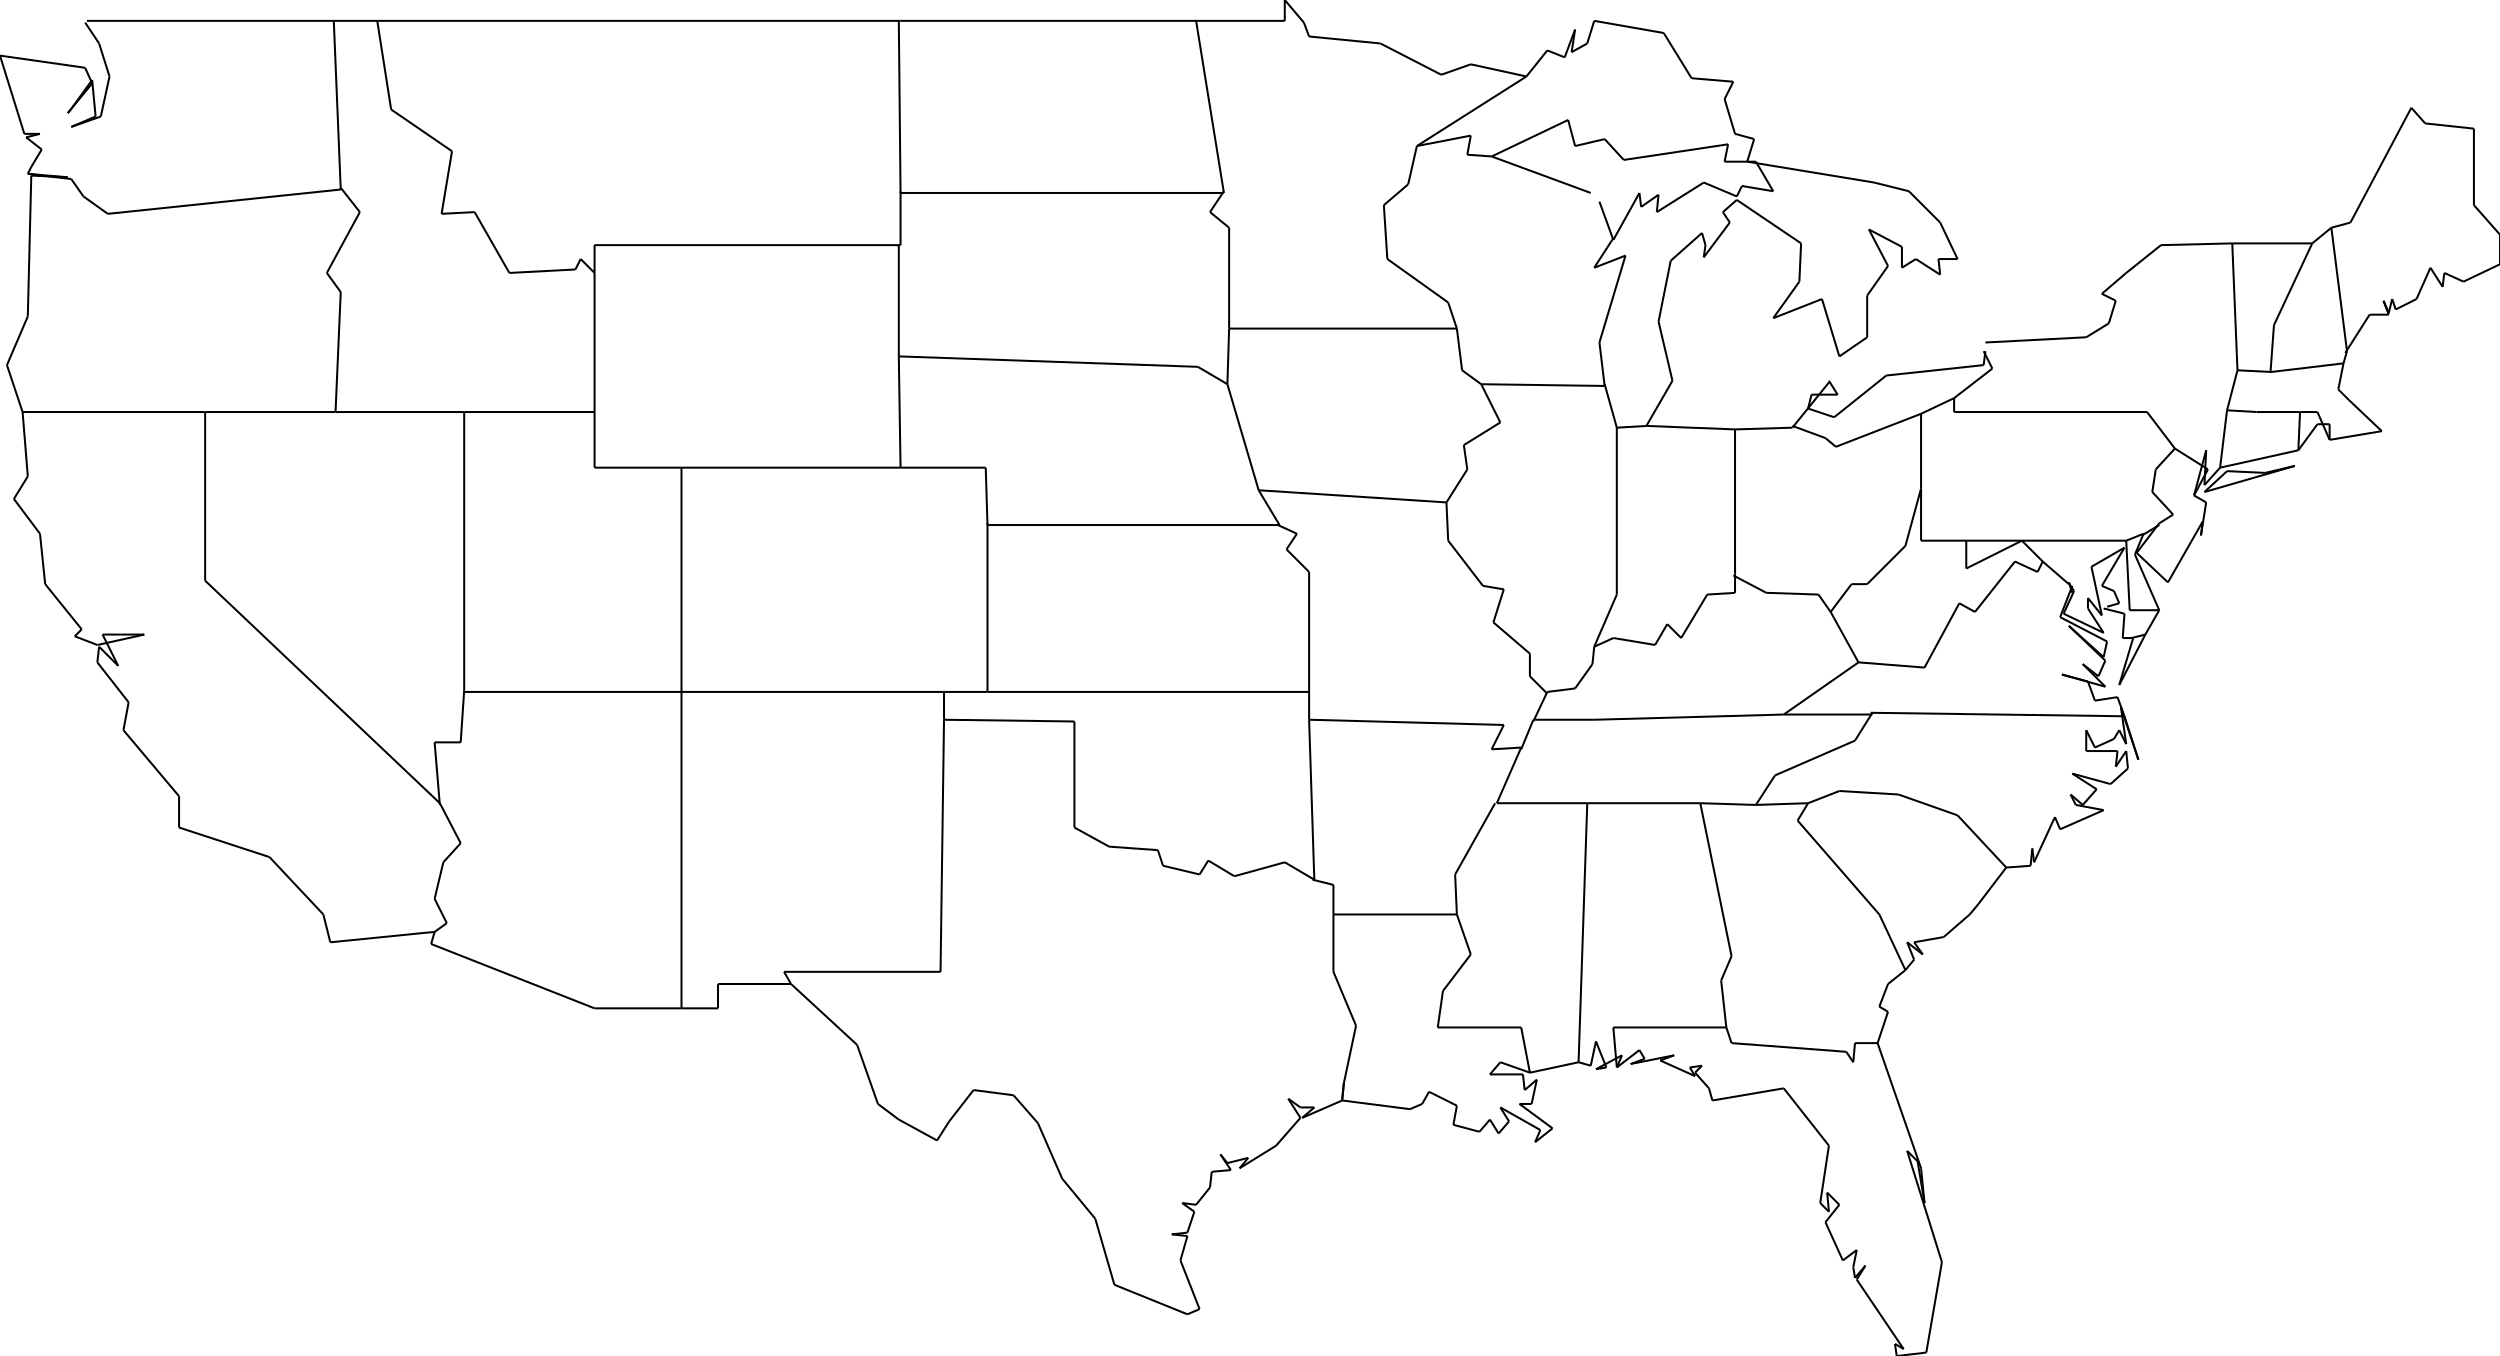 <svg viewBox="-0.268 0.036 1.438 0.78" xmlns="http://www.w3.org/2000/svg">
<line x1="-0.078" y1="0.578" x2="-0.082" y2="0.562" stroke="#000000" stroke-width=".1%" />
<line x1="-0.082" y1="0.562" x2="-0.113" y2="0.529" stroke="#000000" stroke-width=".1%" />
<line x1="-0.113" y1="0.529" x2="-0.165" y2="0.512" stroke="#000000" stroke-width=".1%" />
<line x1="-0.165" y1="0.512" x2="-0.165" y2="0.494" stroke="#000000" stroke-width=".1%" />
<line x1="-0.165" y1="0.494" x2="-0.197" y2="0.456" stroke="#000000" stroke-width=".1%" />
<line x1="-0.197" y1="0.456" x2="-0.194" y2="0.44" stroke="#000000" stroke-width=".1%" />
<line x1="-0.194" y1="0.44" x2="-0.212" y2="0.417" stroke="#000000" stroke-width=".1%" />
<line x1="-0.212" y1="0.417" x2="-0.211" y2="0.408" stroke="#000000" stroke-width=".1%" />
<line x1="-0.211" y1="0.408" x2="-0.2" y2="0.419" stroke="#000000" stroke-width=".1%" />
<line x1="-0.2" y1="0.419" x2="-0.209" y2="0.401" stroke="#000000" stroke-width=".1%" />
<line x1="-0.209" y1="0.401" x2="-0.185" y2="0.401" stroke="#000000" stroke-width=".1%" />
<line x1="-0.185" y1="0.401" x2="-0.212" y2="0.407" stroke="#000000" stroke-width=".1%" />
<line x1="-0.212" y1="0.407" x2="-0.225" y2="0.402" stroke="#000000" stroke-width=".1%" />
<line x1="-0.225" y1="0.402" x2="-0.221" y2="0.398" stroke="#000000" stroke-width=".1%" />
<line x1="-0.221" y1="0.398" x2="-0.242" y2="0.372" stroke="#000000" stroke-width=".1%" />
<line x1="-0.242" y1="0.372" x2="-0.245" y2="0.343" stroke="#000000" stroke-width=".1%" />
<line x1="-0.245" y1="0.343" x2="-0.26" y2="0.323" stroke="#000000" stroke-width=".1%" />
<line x1="-0.26" y1="0.323" x2="-0.252" y2="0.31" stroke="#000000" stroke-width=".1%" />
<line x1="-0.252" y1="0.31" x2="-0.255" y2="0.273" stroke="#000000" stroke-width=".1%" />
<line x1="-0.255" y1="0.273" x2="-0.264" y2="0.246" stroke="#000000" stroke-width=".1%" />
<line x1="-0.264" y1="0.246" x2="-0.252" y2="0.218" stroke="#000000" stroke-width=".1%" />
<line x1="-0.252" y1="0.218" x2="-0.25" y2="0.137" stroke="#000000" stroke-width=".1%" />
<line x1="-0.25" y1="0.137" x2="-0.229" y2="0.138" stroke="#000000" stroke-width=".1%" />
<line x1="-0.229" y1="0.138" x2="-0.252" y2="0.136" stroke="#000000" stroke-width=".1%" />
<line x1="-0.252" y1="0.136" x2="-0.25" y2="0.132" stroke="#000000" stroke-width=".1%" />
<line x1="-0.25" y1="0.132" x2="-0.244" y2="0.122" stroke="#000000" stroke-width=".1%" />
<line x1="-0.244" y1="0.122" x2="-0.253" y2="0.115" stroke="#000000" stroke-width=".1%" />
<line x1="-0.253" y1="0.115" x2="-0.245" y2="0.113" stroke="#000000" stroke-width=".1%" />
<line x1="-0.245" y1="0.113" x2="-0.254" y2="0.113" stroke="#000000" stroke-width=".1%" />
<line x1="-0.254" y1="0.113" x2="-0.268" y2="0.068" stroke="#000000" stroke-width=".1%" />
<line x1="-0.268" y1="0.068" x2="-0.219" y2="0.075" stroke="#000000" stroke-width=".1%" />
<line x1="-0.219" y1="0.075" x2="-0.215" y2="0.084" stroke="#000000" stroke-width=".1%" />
<line x1="-0.215" y1="0.084" x2="-0.229" y2="0.101" stroke="#000000" stroke-width=".1%" />
<line x1="-0.229" y1="0.101" x2="-0.228" y2="0.1" stroke="#000000" stroke-width=".1%" />
<line x1="-0.228" y1="0.1" x2="-0.215" y2="0.082" stroke="#000000" stroke-width=".1%" />
<line x1="-0.215" y1="0.082" x2="-0.213" y2="0.103" stroke="#000000" stroke-width=".1%" />
<line x1="-0.213" y1="0.103" x2="-0.227" y2="0.109" stroke="#000000" stroke-width=".1%" />
<line x1="-0.227" y1="0.109" x2="-0.21" y2="0.103" stroke="#000000" stroke-width=".1%" />
<line x1="-0.21" y1="0.103" x2="-0.205" y2="0.08" stroke="#000000" stroke-width=".1%" />
<line x1="-0.205" y1="0.08" x2="-0.211" y2="0.061" stroke="#000000" stroke-width=".1%" />
<line x1="-0.211" y1="0.061" x2="-0.219" y2="0.049" stroke="#000000" stroke-width=".1%" />
<line x1="1.17" y1="0.171" x2="1.17" y2="0.188" stroke="#000000" stroke-width=".1%" />
<line x1="1.17" y1="0.188" x2="1.149" y2="0.198" stroke="#000000" stroke-width=".1%" />
<line x1="1.149" y1="0.198" x2="1.138" y2="0.193" stroke="#000000" stroke-width=".1%" />
<line x1="1.138" y1="0.193" x2="1.137" y2="0.201" stroke="#000000" stroke-width=".1%" />
<line x1="1.137" y1="0.201" x2="1.13" y2="0.19" stroke="#000000" stroke-width=".1%" />
<line x1="1.13" y1="0.19" x2="1.122" y2="0.208" stroke="#000000" stroke-width=".1%" />
<line x1="1.122" y1="0.208" x2="1.11" y2="0.214" stroke="#000000" stroke-width=".1%" />
<line x1="1.11" y1="0.214" x2="1.108" y2="0.208" stroke="#000000" stroke-width=".1%" />
<line x1="1.108" y1="0.208" x2="1.106" y2="0.216" stroke="#000000" stroke-width=".1%" />
<line x1="1.106" y1="0.216" x2="1.103" y2="0.209" stroke="#000000" stroke-width=".1%" />
<line x1="1.103" y1="0.209" x2="1.106" y2="0.217" stroke="#000000" stroke-width=".1%" />
<line x1="1.106" y1="0.217" x2="1.095" y2="0.217" stroke="#000000" stroke-width=".1%" />
<line x1="1.095" y1="0.217" x2="1.081" y2="0.239" stroke="#000000" stroke-width=".1%" />
<line x1="1.082" y1="0.238" x2="1.08" y2="0.245" stroke="#000000" stroke-width=".1%" />
<line x1="1.08" y1="0.245" x2="1.077" y2="0.26" stroke="#000000" stroke-width=".1%" />
<line x1="1.077" y1="0.26" x2="1.083" y2="0.266" stroke="#000000" stroke-width=".1%" />
<line x1="1.083" y1="0.266" x2="1.102" y2="0.284" stroke="#000000" stroke-width=".1%" />
<line x1="1.102" y1="0.284" x2="1.072" y2="0.289" stroke="#000000" stroke-width=".1%" />
<line x1="1.072" y1="0.289" x2="1.072" y2="0.289" stroke="#000000" stroke-width=".1%" />
<line x1="1.072" y1="0.289" x2="1.072" y2="0.289" stroke="#000000" stroke-width=".1%" />
<line x1="1.072" y1="0.289" x2="1.072" y2="0.28" stroke="#000000" stroke-width=".1%" />
<line x1="1.072" y1="0.28" x2="1.065" y2="0.28" stroke="#000000" stroke-width=".1%" />
<line x1="1.065" y1="0.28" x2="1.054" y2="0.295" stroke="#000000" stroke-width=".1%" />
<line x1="1.054" y1="0.295" x2="1.009" y2="0.305" stroke="#000000" stroke-width=".1%" />
<line x1="1.009" y1="0.305" x2="1" y2="0.315" stroke="#000000" stroke-width=".1%" />
<line x1="1" y1="0.315" x2="1.001" y2="0.295" stroke="#000000" stroke-width=".1%" />
<line x1="1.001" y1="0.295" x2="0.994" y2="0.321" stroke="#000000" stroke-width=".1%" />
<line x1="0.994" y1="0.321" x2="1.001" y2="0.325" stroke="#000000" stroke-width=".1%" />
<line x1="1.001" y1="0.325" x2="0.998" y2="0.344" stroke="#000000" stroke-width=".1%" />
<line x1="0.998" y1="0.344" x2="0.999" y2="0.336" stroke="#000000" stroke-width=".1%" />
<line x1="0.999" y1="0.336" x2="0.979" y2="0.371" stroke="#000000" stroke-width=".1%" />
<line x1="0.979" y1="0.371" x2="0.961" y2="0.354" stroke="#000000" stroke-width=".1%" />
<line x1="0.961" y1="0.354" x2="0.974" y2="0.337" stroke="#000000" stroke-width=".1%" />
<line x1="0.974" y1="0.338" x2="0.964" y2="0.344" stroke="#000000" stroke-width=".1%" />
<line x1="0.965" y1="0.343" x2="0.96" y2="0.355" stroke="#000000" stroke-width=".1%" />
<line x1="0.96" y1="0.355" x2="0.974" y2="0.387" stroke="#000000" stroke-width=".1%" />
<line x1="0.974" y1="0.387" x2="0.966" y2="0.401" stroke="#000000" stroke-width=".1%" />
<line x1="0.966" y1="0.401" x2="0.951" y2="0.43" stroke="#000000" stroke-width=".1%" />
<line x1="0.951" y1="0.43" x2="0.959" y2="0.403" stroke="#000000" stroke-width=".1%" />
<line x1="0.959" y1="0.403" x2="0.953" y2="0.403" stroke="#000000" stroke-width=".1%" />
<line x1="0.953" y1="0.403" x2="0.954" y2="0.389" stroke="#000000" stroke-width=".1%" />
<line x1="0.954" y1="0.389" x2="0.942" y2="0.386" stroke="#000000" stroke-width=".1%" />
<line x1="0.944" y1="0.385" x2="0.951" y2="0.383" stroke="#000000" stroke-width=".1%" />
<line x1="0.951" y1="0.383" x2="0.948" y2="0.376" stroke="#000000" stroke-width=".1%" />
<line x1="0.948" y1="0.376" x2="0.941" y2="0.373" stroke="#000000" stroke-width=".1%" />
<line x1="0.941" y1="0.373" x2="0.954" y2="0.351" stroke="#000000" stroke-width=".1%" />
<line x1="0.954" y1="0.351" x2="0.935" y2="0.362" stroke="#000000" stroke-width=".1%" />
<line x1="0.935" y1="0.362" x2="0.941" y2="0.39" stroke="#000000" stroke-width=".1%" />
<line x1="0.941" y1="0.39" x2="0.933" y2="0.38" stroke="#000000" stroke-width=".1%" />
<line x1="0.933" y1="0.38" x2="0.933" y2="0.386" stroke="#000000" stroke-width=".1%" />
<line x1="0.933" y1="0.386" x2="0.942" y2="0.4" stroke="#000000" stroke-width=".1%" />
<line x1="0.942" y1="0.4" x2="0.919" y2="0.389" stroke="#000000" stroke-width=".1%" />
<line x1="0.919" y1="0.389" x2="0.925" y2="0.376" stroke="#000000" stroke-width=".1%" />
<line x1="0.925" y1="0.376" x2="0.923" y2="0.373" stroke="#000000" stroke-width=".1%" />
<line x1="0.924" y1="0.373" x2="0.917" y2="0.391" stroke="#000000" stroke-width=".1%" />
<line x1="0.917" y1="0.391" x2="0.944" y2="0.405" stroke="#000000" stroke-width=".1%" />
<line x1="0.944" y1="0.405" x2="0.942" y2="0.414" stroke="#000000" stroke-width=".1%" />
<line x1="0.942" y1="0.414" x2="0.922" y2="0.396" stroke="#000000" stroke-width=".1%" />
<line x1="0.922" y1="0.396" x2="0.943" y2="0.416" stroke="#000000" stroke-width=".1%" />
<line x1="0.943" y1="0.416" x2="0.939" y2="0.425" stroke="#000000" stroke-width=".1%" />
<line x1="0.939" y1="0.425" x2="0.93" y2="0.418" stroke="#000000" stroke-width=".1%" />
<line x1="0.93" y1="0.418" x2="0.943" y2="0.431" stroke="#000000" stroke-width=".1%" />
<line x1="0.943" y1="0.431" x2="0.918" y2="0.424" stroke="#000000" stroke-width=".1%" />
<line x1="0.918" y1="0.424" x2="0.933" y2="0.428" stroke="#000000" stroke-width=".1%" />
<line x1="0.933" y1="0.428" x2="0.937" y2="0.439" stroke="#000000" stroke-width=".1%" />
<line x1="0.937" y1="0.439" x2="0.95" y2="0.437" stroke="#000000" stroke-width=".1%" />
<line x1="0.95" y1="0.437" x2="0.954" y2="0.448" stroke="#000000" stroke-width=".1%" />
<line x1="0.954" y1="0.448" x2="0.962" y2="0.473" stroke="#000000" stroke-width=".1%" />
<line x1="0.962" y1="0.473" x2="0.952" y2="0.443" stroke="#000000" stroke-width=".1%" />
<line x1="0.952" y1="0.443" x2="0.955" y2="0.464" stroke="#000000" stroke-width=".1%" />
<line x1="0.955" y1="0.464" x2="0.951" y2="0.456" stroke="#000000" stroke-width=".1%" />
<line x1="0.951" y1="0.456" x2="0.948" y2="0.461" stroke="#000000" stroke-width=".1%" />
<line x1="0.948" y1="0.461" x2="0.937" y2="0.466" stroke="#000000" stroke-width=".1%" />
<line x1="0.937" y1="0.466" x2="0.932" y2="0.456" stroke="#000000" stroke-width=".1%" />
<line x1="0.932" y1="0.456" x2="0.932" y2="0.468" stroke="#000000" stroke-width=".1%" />
<line x1="0.932" y1="0.468" x2="0.95" y2="0.468" stroke="#000000" stroke-width=".1%" />
<line x1="0.95" y1="0.468" x2="0.949" y2="0.477" stroke="#000000" stroke-width=".1%" />
<line x1="0.949" y1="0.477" x2="0.955" y2="0.468" stroke="#000000" stroke-width=".1%" />
<line x1="0.955" y1="0.468" x2="0.956" y2="0.478" stroke="#000000" stroke-width=".1%" />
<line x1="0.956" y1="0.478" x2="0.946" y2="0.487" stroke="#000000" stroke-width=".1%" />
<line x1="0.946" y1="0.487" x2="0.924" y2="0.481" stroke="#000000" stroke-width=".1%" />
<line x1="0.924" y1="0.481" x2="0.938" y2="0.49" stroke="#000000" stroke-width=".1%" />
<line x1="0.938" y1="0.49" x2="0.93" y2="0.499" stroke="#000000" stroke-width=".1%" />
<line x1="0.93" y1="0.499" x2="0.923" y2="0.493" stroke="#000000" stroke-width=".1%" />
<line x1="0.923" y1="0.493" x2="0.926" y2="0.499" stroke="#000000" stroke-width=".1%" />
<line x1="0.926" y1="0.499" x2="0.942" y2="0.502" stroke="#000000" stroke-width=".1%" />
<line x1="0.942" y1="0.502" x2="0.917" y2="0.513" stroke="#000000" stroke-width=".1%" />
<line x1="0.917" y1="0.513" x2="0.914" y2="0.506" stroke="#000000" stroke-width=".1%" />
<line x1="0.914" y1="0.506" x2="0.902" y2="0.532" stroke="#000000" stroke-width=".1%" />
<line x1="0.902" y1="0.532" x2="0.901" y2="0.524" stroke="#000000" stroke-width=".1%" />
<line x1="0.901" y1="0.524" x2="0.9" y2="0.534" stroke="#000000" stroke-width=".1%" />
<line x1="0.9" y1="0.534" x2="0.886" y2="0.535" stroke="#000000" stroke-width=".1%" />
<line x1="0.886" y1="0.535" x2="0.87" y2="0.556" stroke="#000000" stroke-width=".1%" />
<line x1="0.87" y1="0.556" x2="0.865" y2="0.562" stroke="#000000" stroke-width=".1%" />
<line x1="0.865" y1="0.562" x2="0.85" y2="0.575" stroke="#000000" stroke-width=".1%" />
<line x1="0.85" y1="0.575" x2="0.833" y2="0.578" stroke="#000000" stroke-width=".1%" />
<line x1="0.833" y1="0.578" x2="0.838" y2="0.585" stroke="#000000" stroke-width=".1%" />
<line x1="0.838" y1="0.585" x2="0.829" y2="0.578" stroke="#000000" stroke-width=".1%" />
<line x1="0.829" y1="0.578" x2="0.833" y2="0.588" stroke="#000000" stroke-width=".1%" />
<line x1="0.833" y1="0.588" x2="0.828" y2="0.594" stroke="#000000" stroke-width=".1%" />
<line x1="0.828" y1="0.594" x2="0.818" y2="0.602" stroke="#000000" stroke-width=".1%" />
<line x1="0.818" y1="0.602" x2="0.813" y2="0.615" stroke="#000000" stroke-width=".1%" />
<line x1="0.813" y1="0.615" x2="0.818" y2="0.618" stroke="#000000" stroke-width=".1%" />
<line x1="0.818" y1="0.618" x2="0.812" y2="0.636" stroke="#000000" stroke-width=".1%" />
<line x1="0.812" y1="0.636" x2="0.837" y2="0.708" stroke="#000000" stroke-width=".1%" />
<line x1="0.837" y1="0.708" x2="0.839" y2="0.728" stroke="#000000" stroke-width=".1%" />
<line x1="0.839" y1="0.728" x2="0.835" y2="0.704" stroke="#000000" stroke-width=".1%" />
<line x1="0.835" y1="0.704" x2="0.829" y2="0.698" stroke="#000000" stroke-width=".1%" />
<line x1="0.829" y1="0.698" x2="0.849" y2="0.762" stroke="#000000" stroke-width=".1%" />
<line x1="0.849" y1="0.762" x2="0.84" y2="0.814" stroke="#000000" stroke-width=".1%" />
<line x1="0.84" y1="0.814" x2="0.823" y2="0.816" stroke="#000000" stroke-width=".1%" />
<line x1="0.823" y1="0.816" x2="0.822" y2="0.809" stroke="#000000" stroke-width=".1%" />
<line x1="0.822" y1="0.809" x2="0.827" y2="0.812" stroke="#000000" stroke-width=".1%" />
<line x1="0.827" y1="0.812" x2="0.8" y2="0.772" stroke="#000000" stroke-width=".1%" />
<line x1="0.8" y1="0.772" x2="0.805" y2="0.764" stroke="#000000" stroke-width=".1%" />
<line x1="0.805" y1="0.764" x2="0.799" y2="0.771" stroke="#000000" stroke-width=".1%" />
<line x1="0.799" y1="0.771" x2="0.798" y2="0.765" stroke="#000000" stroke-width=".1%" />
<line x1="0.798" y1="0.765" x2="0.8" y2="0.755" stroke="#000000" stroke-width=".1%" />
<line x1="0.8" y1="0.755" x2="0.792" y2="0.761" stroke="#000000" stroke-width=".1%" />
<line x1="0.792" y1="0.761" x2="0.782" y2="0.739" stroke="#000000" stroke-width=".1%" />
<line x1="0.782" y1="0.739" x2="0.79" y2="0.729" stroke="#000000" stroke-width=".1%" />
<line x1="0.79" y1="0.729" x2="0.783" y2="0.722" stroke="#000000" stroke-width=".1%" />
<line x1="0.783" y1="0.722" x2="0.784" y2="0.733" stroke="#000000" stroke-width=".1%" />
<line x1="0.784" y1="0.733" x2="0.779" y2="0.728" stroke="#000000" stroke-width=".1%" />
<line x1="0.779" y1="0.728" x2="0.784" y2="0.695" stroke="#000000" stroke-width=".1%" />
<line x1="0.784" y1="0.695" x2="0.758" y2="0.662" stroke="#000000" stroke-width=".1%" />
<line x1="0.758" y1="0.662" x2="0.717" y2="0.669" stroke="#000000" stroke-width=".1%" />
<line x1="0.717" y1="0.669" x2="0.715" y2="0.662" stroke="#000000" stroke-width=".1%" />
<line x1="0.715" y1="0.662" x2="0.707" y2="0.653" stroke="#000000" stroke-width=".1%" />
<line x1="0.707" y1="0.653" x2="0.711" y2="0.649" stroke="#000000" stroke-width=".1%" />
<line x1="0.711" y1="0.649" x2="0.704" y2="0.65" stroke="#000000" stroke-width=".1%" />
<line x1="0.704" y1="0.65" x2="0.707" y2="0.655" stroke="#000000" stroke-width=".1%" />
<line x1="0.707" y1="0.655" x2="0.687" y2="0.646" stroke="#000000" stroke-width=".1%" />
<line x1="0.687" y1="0.646" x2="0.695" y2="0.643" stroke="#000000" stroke-width=".1%" />
<line x1="0.695" y1="0.643" x2="0.67" y2="0.648" stroke="#000000" stroke-width=".1%" />
<line x1="0.67" y1="0.648" x2="0.678" y2="0.645" stroke="#000000" stroke-width=".1%" />
<line x1="0.678" y1="0.645" x2="0.675" y2="0.64" stroke="#000000" stroke-width=".1%" />
<line x1="0.675" y1="0.64" x2="0.662" y2="0.65" stroke="#000000" stroke-width=".1%" />
<line x1="0.662" y1="0.65" x2="0.665" y2="0.643" stroke="#000000" stroke-width=".1%" />
<line x1="0.665" y1="0.643" x2="0.65" y2="0.651" stroke="#000000" stroke-width=".1%" />
<line x1="0.65" y1="0.651" x2="0.656" y2="0.65" stroke="#000000" stroke-width=".1%" />
<line x1="0.656" y1="0.65" x2="0.65" y2="0.635" stroke="#000000" stroke-width=".1%" />
<line x1="0.65" y1="0.635" x2="0.647" y2="0.649" stroke="#000000" stroke-width=".1%" />
<line x1="0.647" y1="0.649" x2="0.64" y2="0.647" stroke="#000000" stroke-width=".1%" />
<line x1="0.64" y1="0.647" x2="0.612" y2="0.653" stroke="#000000" stroke-width=".1%" />
<line x1="0.612" y1="0.653" x2="0.595" y2="0.647" stroke="#000000" stroke-width=".1%" />
<line x1="0.595" y1="0.647" x2="0.589" y2="0.654" stroke="#000000" stroke-width=".1%" />
<line x1="0.589" y1="0.654" x2="0.608" y2="0.654" stroke="#000000" stroke-width=".1%" />
<line x1="0.608" y1="0.654" x2="0.609" y2="0.663" stroke="#000000" stroke-width=".1%" />
<line x1="0.609" y1="0.663" x2="0.616" y2="0.657" stroke="#000000" stroke-width=".1%" />
<line x1="0.616" y1="0.657" x2="0.613" y2="0.671" stroke="#000000" stroke-width=".1%" />
<line x1="0.613" y1="0.671" x2="0.606" y2="0.671" stroke="#000000" stroke-width=".1%" />
<line x1="0.606" y1="0.671" x2="0.625" y2="0.685" stroke="#000000" stroke-width=".1%" />
<line x1="0.625" y1="0.685" x2="0.615" y2="0.693" stroke="#000000" stroke-width=".1%" />
<line x1="0.615" y1="0.693" x2="0.618" y2="0.686" stroke="#000000" stroke-width=".1%" />
<line x1="0.618" y1="0.686" x2="0.595" y2="0.673" stroke="#000000" stroke-width=".1%" />
<line x1="0.595" y1="0.673" x2="0.6" y2="0.681" stroke="#000000" stroke-width=".1%" />
<line x1="0.6" y1="0.681" x2="0.594" y2="0.688" stroke="#000000" stroke-width=".1%" />
<line x1="0.594" y1="0.688" x2="0.589" y2="0.68" stroke="#000000" stroke-width=".1%" />
<line x1="0.589" y1="0.68" x2="0.583" y2="0.687" stroke="#000000" stroke-width=".1%" />
<line x1="0.583" y1="0.687" x2="0.568" y2="0.683" stroke="#000000" stroke-width=".1%" />
<line x1="0.568" y1="0.683" x2="0.57" y2="0.672" stroke="#000000" stroke-width=".1%" />
<line x1="0.57" y1="0.672" x2="0.554" y2="0.664" stroke="#000000" stroke-width=".1%" />
<line x1="0.554" y1="0.664" x2="0.55" y2="0.671" stroke="#000000" stroke-width=".1%" />
<line x1="0.55" y1="0.671" x2="0.543" y2="0.674" stroke="#000000" stroke-width=".1%" />
<line x1="0.543" y1="0.674" x2="0.504" y2="0.669" stroke="#000000" stroke-width=".1%" />
<line x1="0.504" y1="0.669" x2="0.505" y2="0.659" stroke="#000000" stroke-width=".1%" />
<line x1="0.505" y1="0.659" x2="0.504" y2="0.669" stroke="#000000" stroke-width=".1%" />
<line x1="0.504" y1="0.669" x2="0.481" y2="0.679" stroke="#000000" stroke-width=".1%" />
<line x1="0.481" y1="0.679" x2="0.488" y2="0.673" stroke="#000000" stroke-width=".1%" />
<line x1="0.488" y1="0.673" x2="0.48" y2="0.673" stroke="#000000" stroke-width=".1%" />
<line x1="0.48" y1="0.673" x2="0.473" y2="0.668" stroke="#000000" stroke-width=".1%" />
<line x1="0.473" y1="0.668" x2="0.48" y2="0.679" stroke="#000000" stroke-width=".1%" />
<line x1="0.48" y1="0.679" x2="0.466" y2="0.695" stroke="#000000" stroke-width=".1%" />
<line x1="0.466" y1="0.695" x2="0.445" y2="0.708" stroke="#000000" stroke-width=".1%" />
<line x1="0.445" y1="0.708" x2="0.45" y2="0.702" stroke="#000000" stroke-width=".1%" />
<line x1="0.45" y1="0.702" x2="0.438" y2="0.705" stroke="#000000" stroke-width=".1%" />
<line x1="0.438" y1="0.705" x2="0.434" y2="0.7" stroke="#000000" stroke-width=".1%" />
<line x1="0.434" y1="0.7" x2="0.44" y2="0.709" stroke="#000000" stroke-width=".1%" />
<line x1="0.44" y1="0.709" x2="0.429" y2="0.71" stroke="#000000" stroke-width=".1%" />
<line x1="0.429" y1="0.71" x2="0.428" y2="0.719" stroke="#000000" stroke-width=".1%" />
<line x1="0.428" y1="0.719" x2="0.42" y2="0.729" stroke="#000000" stroke-width=".1%" />
<line x1="0.42" y1="0.729" x2="0.412" y2="0.728" stroke="#000000" stroke-width=".1%" />
<line x1="0.412" y1="0.728" x2="0.419" y2="0.733" stroke="#000000" stroke-width=".1%" />
<line x1="0.419" y1="0.733" x2="0.415" y2="0.745" stroke="#000000" stroke-width=".1%" />
<line x1="0.415" y1="0.745" x2="0.406" y2="0.746" stroke="#000000" stroke-width=".1%" />
<line x1="0.406" y1="0.746" x2="0.415" y2="0.747" stroke="#000000" stroke-width=".1%" />
<line x1="0.415" y1="0.747" x2="0.411" y2="0.761" stroke="#000000" stroke-width=".1%" />
<line x1="0.411" y1="0.761" x2="0.422" y2="0.789" stroke="#000000" stroke-width=".1%" />
<line x1="-0.078" y1="0.578" x2="-0.018" y2="0.572" stroke="#000000" stroke-width=".1%" />
<line x1="0.187" y1="0.602" x2="0.225" y2="0.637" stroke="#000000" stroke-width=".1%" />
<line x1="0.225" y1="0.637" x2="0.237" y2="0.671" stroke="#000000" stroke-width=".1%" />
<line x1="0.237" y1="0.671" x2="0.249" y2="0.68" stroke="#000000" stroke-width=".1%" />
<line x1="0.249" y1="0.68" x2="0.271" y2="0.692" stroke="#000000" stroke-width=".1%" />
<line x1="0.271" y1="0.692" x2="0.278" y2="0.681" stroke="#000000" stroke-width=".1%" />
<line x1="0.278" y1="0.681" x2="0.292" y2="0.663" stroke="#000000" stroke-width=".1%" />
<line x1="0.292" y1="0.663" x2="0.315" y2="0.666" stroke="#000000" stroke-width=".1%" />
<line x1="0.315" y1="0.666" x2="0.329" y2="0.682" stroke="#000000" stroke-width=".1%" />
<line x1="0.329" y1="0.682" x2="0.343" y2="0.714" stroke="#000000" stroke-width=".1%" />
<line x1="0.343" y1="0.714" x2="0.362" y2="0.737" stroke="#000000" stroke-width=".1%" />
<line x1="0.362" y1="0.737" x2="0.373" y2="0.775" stroke="#000000" stroke-width=".1%" />
<line x1="0.373" y1="0.775" x2="0.415" y2="0.792" stroke="#000000" stroke-width=".1%" />
<line x1="0.415" y1="0.792" x2="0.422" y2="0.789" stroke="#000000" stroke-width=".1%" />
<line x1="-0.018" y1="0.572" x2="-0.02" y2="0.579" stroke="#000000" stroke-width=".1%" />
<line x1="-0.02" y1="0.579" x2="0.074" y2="0.616" stroke="#000000" stroke-width=".1%" />
<line x1="0.074" y1="0.616" x2="0.124" y2="0.616" stroke="#000000" stroke-width=".1%" />
<line x1="0.124" y1="0.616" x2="0.145" y2="0.616" stroke="#000000" stroke-width=".1%" />
<line x1="0.145" y1="0.616" x2="0.145" y2="0.602" stroke="#000000" stroke-width=".1%" />
<line x1="0.145" y1="0.602" x2="0.187" y2="0.602" stroke="#000000" stroke-width=".1%" />
<line x1="-0.218" y1="0.048" x2="-0.076" y2="0.048" stroke="#000000" stroke-width=".1%" />
<line x1="-0.076" y1="0.048" x2="-0.051" y2="0.048" stroke="#000000" stroke-width=".1%" />
<line x1="-0.051" y1="0.048" x2="0.25" y2="0.048" stroke="#000000" stroke-width=".1%" />
<line x1="0.25" y1="0.048" x2="0.42" y2="0.048" stroke="#000000" stroke-width=".1%" />
<line x1="0.42" y1="0.048" x2="0.471" y2="0.048" stroke="#000000" stroke-width=".1%" />
<line x1="0.471" y1="0.048" x2="0.471" y2="0.036" stroke="#000000" stroke-width=".1%" />
<line x1="0.471" y1="0.036" x2="0.482" y2="0.049" stroke="#000000" stroke-width=".1%" />
<line x1="0.482" y1="0.049" x2="0.485" y2="0.057" stroke="#000000" stroke-width=".1%" />
<line x1="0.485" y1="0.057" x2="0.526" y2="0.061" stroke="#000000" stroke-width=".1%" />
<line x1="0.526" y1="0.061" x2="0.561" y2="0.079" stroke="#000000" stroke-width=".1%" />
<line x1="0.561" y1="0.079" x2="0.578" y2="0.073" stroke="#000000" stroke-width=".1%" />
<line x1="0.578" y1="0.073" x2="0.61" y2="0.08" stroke="#000000" stroke-width=".1%" />
<line x1="0.955" y1="0.193" x2="0.975" y2="0.177" stroke="#000000" stroke-width=".1%" />
<line x1="0.975" y1="0.177" x2="1.016" y2="0.176" stroke="#000000" stroke-width=".1%" />
<line x1="1.016" y1="0.176" x2="1.062" y2="0.176" stroke="#000000" stroke-width=".1%" />
<line x1="1.062" y1="0.176" x2="1.073" y2="0.167" stroke="#000000" stroke-width=".1%" />
<line x1="1.073" y1="0.167" x2="1.084" y2="0.164" stroke="#000000" stroke-width=".1%" />
<line x1="1.084" y1="0.164" x2="1.119" y2="0.098" stroke="#000000" stroke-width=".1%" />
<line x1="1.119" y1="0.098" x2="1.127" y2="0.107" stroke="#000000" stroke-width=".1%" />
<line x1="1.127" y1="0.107" x2="1.155" y2="0.11" stroke="#000000" stroke-width=".1%" />
<line x1="1.155" y1="0.11" x2="1.155" y2="0.154" stroke="#000000" stroke-width=".1%" />
<line x1="1.155" y1="0.154" x2="1.17" y2="0.171" stroke="#000000" stroke-width=".1%" />
<line x1="-0.072" y1="0.145" x2="-0.206" y2="0.159" stroke="#000000" stroke-width=".1%" />
<line x1="-0.206" y1="0.159" x2="-0.22" y2="0.149" stroke="#000000" stroke-width=".1%" />
<line x1="-0.22" y1="0.149" x2="-0.227" y2="0.139" stroke="#000000" stroke-width=".1%" />
<line x1="-0.227" y1="0.139" x2="-0.252" y2="0.136" stroke="#000000" stroke-width=".1%" />
<line x1="-0.255" y1="0.273" x2="-0.15" y2="0.273" stroke="#000000" stroke-width=".1%" />
<line x1="-0.072" y1="0.145" x2="-0.076" y2="0.048" stroke="#000000" stroke-width=".1%" />
<line x1="-0.075" y1="0.273" x2="-0.072" y2="0.204" stroke="#000000" stroke-width=".1%" />
<line x1="-0.072" y1="0.204" x2="-0.08" y2="0.193" stroke="#000000" stroke-width=".1%" />
<line x1="-0.08" y1="0.193" x2="-0.061" y2="0.158" stroke="#000000" stroke-width=".1%" />
<line x1="-0.061" y1="0.158" x2="-0.072" y2="0.144" stroke="#000000" stroke-width=".1%" />
<line x1="-0.15" y1="0.273" x2="-0.075" y2="0.273" stroke="#000000" stroke-width=".1%" />
<line x1="-0.015" y1="0.498" x2="-0.15" y2="0.37" stroke="#000000" stroke-width=".1%" />
<line x1="-0.15" y1="0.37" x2="-0.15" y2="0.273" stroke="#000000" stroke-width=".1%" />
<line x1="0.074" y1="0.193" x2="0.066" y2="0.185" stroke="#000000" stroke-width=".1%" />
<line x1="0.066" y1="0.185" x2="0.063" y2="0.191" stroke="#000000" stroke-width=".1%" />
<line x1="0.063" y1="0.191" x2="0.025" y2="0.193" stroke="#000000" stroke-width=".1%" />
<line x1="0.025" y1="0.193" x2="0.005" y2="0.158" stroke="#000000" stroke-width=".1%" />
<line x1="0.005" y1="0.158" x2="-0.014" y2="0.159" stroke="#000000" stroke-width=".1%" />
<line x1="-0.014" y1="0.159" x2="-0.008" y2="0.123" stroke="#000000" stroke-width=".1%" />
<line x1="-0.008" y1="0.123" x2="-0.043" y2="0.099" stroke="#000000" stroke-width=".1%" />
<line x1="-0.043" y1="0.099" x2="-0.051" y2="0.048" stroke="#000000" stroke-width=".1%" />
<line x1="0.074" y1="0.193" x2="0.074" y2="0.177" stroke="#000000" stroke-width=".1%" />
<line x1="0.074" y1="0.177" x2="0.25" y2="0.177" stroke="#000000" stroke-width=".1%" />
<line x1="0.074" y1="0.273" x2="0.074" y2="0.193" stroke="#000000" stroke-width=".1%" />
<line x1="-0.075" y1="0.273" x2="-0.001" y2="0.273" stroke="#000000" stroke-width=".1%" />
<line x1="-0.001" y1="0.273" x2="0.074" y2="0.273" stroke="#000000" stroke-width=".1%" />
<line x1="-0.001" y1="0.433" x2="-0.001" y2="0.273" stroke="#000000" stroke-width=".1%" />
<line x1="0.124" y1="0.305" x2="0.074" y2="0.305" stroke="#000000" stroke-width=".1%" />
<line x1="0.074" y1="0.305" x2="0.074" y2="0.273" stroke="#000000" stroke-width=".1%" />
<line x1="0.124" y1="0.305" x2="0.25" y2="0.305" stroke="#000000" stroke-width=".1%" />
<line x1="0.124" y1="0.434" x2="0.124" y2="0.305" stroke="#000000" stroke-width=".1%" />
<line x1="-0.001" y1="0.434" x2="0.124" y2="0.434" stroke="#000000" stroke-width=".1%" />
<line x1="0.124" y1="0.434" x2="0.275" y2="0.434" stroke="#000000" stroke-width=".1%" />
<line x1="-0.015" y1="0.499" x2="-0.018" y2="0.463" stroke="#000000" stroke-width=".1%" />
<line x1="-0.018" y1="0.463" x2="-0.003" y2="0.463" stroke="#000000" stroke-width=".1%" />
<line x1="-0.003" y1="0.463" x2="-0.001" y2="0.433" stroke="#000000" stroke-width=".1%" />
<line x1="-0.018" y1="0.572" x2="-0.011" y2="0.567" stroke="#000000" stroke-width=".1%" />
<line x1="-0.011" y1="0.567" x2="-0.018" y2="0.553" stroke="#000000" stroke-width=".1%" />
<line x1="-0.018" y1="0.553" x2="-0.013" y2="0.532" stroke="#000000" stroke-width=".1%" />
<line x1="-0.013" y1="0.532" x2="-0.003" y2="0.521" stroke="#000000" stroke-width=".1%" />
<line x1="-0.003" y1="0.521" x2="-0.015" y2="0.498" stroke="#000000" stroke-width=".1%" />
<line x1="0.124" y1="0.616" x2="0.124" y2="0.434" stroke="#000000" stroke-width=".1%" />
<line x1="0.25" y1="0.147" x2="0.249" y2="0.048" stroke="#000000" stroke-width=".1%" />
<line x1="0.25" y1="0.177" x2="0.25" y2="0.146" stroke="#000000" stroke-width=".1%" />
<line x1="0.25" y1="0.147" x2="0.436" y2="0.147" stroke="#000000" stroke-width=".1%" />
<line x1="0.249" y1="0.241" x2="0.249" y2="0.177" stroke="#000000" stroke-width=".1%" />
<line x1="0.25" y1="0.305" x2="0.249" y2="0.241" stroke="#000000" stroke-width=".1%" />
<line x1="0.249" y1="0.241" x2="0.421" y2="0.247" stroke="#000000" stroke-width=".1%" />
<line x1="0.421" y1="0.247" x2="0.438" y2="0.257" stroke="#000000" stroke-width=".1%" />
<line x1="0.3" y1="0.338" x2="0.299" y2="0.305" stroke="#000000" stroke-width=".1%" />
<line x1="0.299" y1="0.305" x2="0.25" y2="0.305" stroke="#000000" stroke-width=".1%" />
<line x1="0.3" y1="0.337" x2="0.3" y2="0.434" stroke="#000000" stroke-width=".1%" />
<line x1="0.275" y1="0.434" x2="0.3" y2="0.434" stroke="#000000" stroke-width=".1%" />
<line x1="0.275" y1="0.45" x2="0.275" y2="0.434" stroke="#000000" stroke-width=".1%" />
<line x1="0.187" y1="0.602" x2="0.183" y2="0.595" stroke="#000000" stroke-width=".1%" />
<line x1="0.183" y1="0.595" x2="0.273" y2="0.595" stroke="#000000" stroke-width=".1%" />
<line x1="0.273" y1="0.595" x2="0.275" y2="0.45" stroke="#000000" stroke-width=".1%" />
<line x1="0.3" y1="0.338" x2="0.468" y2="0.338" stroke="#000000" stroke-width=".1%" />
<line x1="0.3" y1="0.434" x2="0.485" y2="0.434" stroke="#000000" stroke-width=".1%" />
<line x1="0.275" y1="0.45" x2="0.35" y2="0.451" stroke="#000000" stroke-width=".1%" />
<line x1="0.35" y1="0.451" x2="0.35" y2="0.512" stroke="#000000" stroke-width=".1%" />
<line x1="0.35" y1="0.512" x2="0.37" y2="0.523" stroke="#000000" stroke-width=".1%" />
<line x1="0.37" y1="0.523" x2="0.398" y2="0.525" stroke="#000000" stroke-width=".1%" />
<line x1="0.398" y1="0.525" x2="0.401" y2="0.534" stroke="#000000" stroke-width=".1%" />
<line x1="0.401" y1="0.534" x2="0.422" y2="0.539" stroke="#000000" stroke-width=".1%" />
<line x1="0.422" y1="0.539" x2="0.427" y2="0.531" stroke="#000000" stroke-width=".1%" />
<line x1="0.427" y1="0.531" x2="0.442" y2="0.54" stroke="#000000" stroke-width=".1%" />
<line x1="0.442" y1="0.54" x2="0.471" y2="0.532" stroke="#000000" stroke-width=".1%" />
<line x1="0.471" y1="0.532" x2="0.488" y2="0.542" stroke="#000000" stroke-width=".1%" />
<line x1="0.436" y1="0.147" x2="0.42" y2="0.048" stroke="#000000" stroke-width=".1%" />
<line x1="0.439" y1="0.225" x2="0.439" y2="0.167" stroke="#000000" stroke-width=".1%" />
<line x1="0.439" y1="0.167" x2="0.428" y2="0.158" stroke="#000000" stroke-width=".1%" />
<line x1="0.428" y1="0.158" x2="0.436" y2="0.146" stroke="#000000" stroke-width=".1%" />
<line x1="0.439" y1="0.225" x2="0.57" y2="0.225" stroke="#000000" stroke-width=".1%" />
<line x1="0.438" y1="0.257" x2="0.439" y2="0.225" stroke="#000000" stroke-width=".1%" />
<line x1="0.456" y1="0.318" x2="0.438" y2="0.257" stroke="#000000" stroke-width=".1%" />
<line x1="0.456" y1="0.318" x2="0.468" y2="0.338" stroke="#000000" stroke-width=".1%" />
<line x1="0.456" y1="0.318" x2="0.564" y2="0.325" stroke="#000000" stroke-width=".1%" />
<line x1="0.485" y1="0.434" x2="0.485" y2="0.365" stroke="#000000" stroke-width=".1%" />
<line x1="0.485" y1="0.365" x2="0.472" y2="0.352" stroke="#000000" stroke-width=".1%" />
<line x1="0.472" y1="0.352" x2="0.478" y2="0.343" stroke="#000000" stroke-width=".1%" />
<line x1="0.478" y1="0.343" x2="0.467" y2="0.338" stroke="#000000" stroke-width=".1%" />
<line x1="0.485" y1="0.45" x2="0.485" y2="0.434" stroke="#000000" stroke-width=".1%" />
<line x1="0.485" y1="0.45" x2="0.597" y2="0.453" stroke="#000000" stroke-width=".1%" />
<line x1="0.597" y1="0.453" x2="0.59" y2="0.467" stroke="#000000" stroke-width=".1%" />
<line x1="0.59" y1="0.467" x2="0.607" y2="0.466" stroke="#000000" stroke-width=".1%" />
<line x1="0.488" y1="0.542" x2="0.485" y2="0.45" stroke="#000000" stroke-width=".1%" />
<line x1="0.487" y1="0.542" x2="0.499" y2="0.545" stroke="#000000" stroke-width=".1%" />
<line x1="0.499" y1="0.545" x2="0.499" y2="0.562" stroke="#000000" stroke-width=".1%" />
<line x1="0.505" y1="0.659" x2="0.512" y2="0.626" stroke="#000000" stroke-width=".1%" />
<line x1="0.512" y1="0.626" x2="0.499" y2="0.595" stroke="#000000" stroke-width=".1%" />
<line x1="0.499" y1="0.595" x2="0.499" y2="0.562" stroke="#000000" stroke-width=".1%" />
<line x1="0.499" y1="0.562" x2="0.57" y2="0.562" stroke="#000000" stroke-width=".1%" />
<line x1="0.57" y1="0.225" x2="0.565" y2="0.21" stroke="#000000" stroke-width=".1%" />
<line x1="0.565" y1="0.21" x2="0.53" y2="0.185" stroke="#000000" stroke-width=".1%" />
<line x1="0.53" y1="0.185" x2="0.528" y2="0.154" stroke="#000000" stroke-width=".1%" />
<line x1="0.528" y1="0.154" x2="0.542" y2="0.142" stroke="#000000" stroke-width=".1%" />
<line x1="0.542" y1="0.142" x2="0.547" y2="0.12" stroke="#000000" stroke-width=".1%" />
<line x1="0.584" y1="0.257" x2="0.573" y2="0.249" stroke="#000000" stroke-width=".1%" />
<line x1="0.573" y1="0.249" x2="0.57" y2="0.225" stroke="#000000" stroke-width=".1%" />
<line x1="0.564" y1="0.325" x2="0.576" y2="0.306" stroke="#000000" stroke-width=".1%" />
<line x1="0.576" y1="0.306" x2="0.574" y2="0.292" stroke="#000000" stroke-width=".1%" />
<line x1="0.574" y1="0.292" x2="0.595" y2="0.279" stroke="#000000" stroke-width=".1%" />
<line x1="0.595" y1="0.279" x2="0.584" y2="0.257" stroke="#000000" stroke-width=".1%" />
<line x1="0.59" y1="0.126" x2="0.647" y2="0.147" stroke="#000000" stroke-width=".1%" />
<line x1="0.652" y1="0.152" x2="0.66" y2="0.174" stroke="#000000" stroke-width=".1%" />
<line x1="0.655" y1="0.258" x2="0.584" y2="0.257" stroke="#000000" stroke-width=".1%" />
<line x1="0.622" y1="0.435" x2="0.612" y2="0.425" stroke="#000000" stroke-width=".1%" />
<line x1="0.612" y1="0.425" x2="0.612" y2="0.412" stroke="#000000" stroke-width=".1%" />
<line x1="0.612" y1="0.412" x2="0.591" y2="0.394" stroke="#000000" stroke-width=".1%" />
<line x1="0.591" y1="0.394" x2="0.597" y2="0.375" stroke="#000000" stroke-width=".1%" />
<line x1="0.597" y1="0.375" x2="0.585" y2="0.373" stroke="#000000" stroke-width=".1%" />
<line x1="0.585" y1="0.373" x2="0.565" y2="0.347" stroke="#000000" stroke-width=".1%" />
<line x1="0.565" y1="0.347" x2="0.564" y2="0.325" stroke="#000000" stroke-width=".1%" />
<line x1="0.662" y1="0.282" x2="0.662" y2="0.378" stroke="#000000" stroke-width=".1%" />
<line x1="0.662" y1="0.378" x2="0.649" y2="0.408" stroke="#000000" stroke-width=".1%" />
<line x1="0.649" y1="0.408" x2="0.648" y2="0.418" stroke="#000000" stroke-width=".1%" />
<line x1="0.648" y1="0.418" x2="0.638" y2="0.432" stroke="#000000" stroke-width=".1%" />
<line x1="0.638" y1="0.432" x2="0.622" y2="0.434" stroke="#000000" stroke-width=".1%" />
<line x1="0.622" y1="0.434" x2="0.614" y2="0.451" stroke="#000000" stroke-width=".1%" />
<line x1="0.614" y1="0.45" x2="0.607" y2="0.467" stroke="#000000" stroke-width=".1%" />
<line x1="0.607" y1="0.466" x2="0.593" y2="0.498" stroke="#000000" stroke-width=".1%" />
<line x1="0.592" y1="0.498" x2="0.569" y2="0.539" stroke="#000000" stroke-width=".1%" />
<line x1="0.569" y1="0.539" x2="0.57" y2="0.562" stroke="#000000" stroke-width=".1%" />
<line x1="0.57" y1="0.562" x2="0.578" y2="0.585" stroke="#000000" stroke-width=".1%" />
<line x1="0.578" y1="0.585" x2="0.562" y2="0.606" stroke="#000000" stroke-width=".1%" />
<line x1="0.562" y1="0.606" x2="0.559" y2="0.627" stroke="#000000" stroke-width=".1%" />
<line x1="0.559" y1="0.627" x2="0.607" y2="0.627" stroke="#000000" stroke-width=".1%" />
<line x1="0.607" y1="0.627" x2="0.612" y2="0.653" stroke="#000000" stroke-width=".1%" />
<line x1="0.679" y1="0.281" x2="0.73" y2="0.283" stroke="#000000" stroke-width=".1%" />
<line x1="0.763" y1="0.282" x2="0.73" y2="0.283" stroke="#000000" stroke-width=".1%" />
<line x1="0.73" y1="0.283" x2="0.73" y2="0.366" stroke="#000000" stroke-width=".1%" />
<line x1="0.73" y1="0.366" x2="0.73" y2="0.377" stroke="#000000" stroke-width=".1%" />
<line x1="0.73" y1="0.377" x2="0.714" y2="0.378" stroke="#000000" stroke-width=".1%" />
<line x1="0.714" y1="0.378" x2="0.699" y2="0.403" stroke="#000000" stroke-width=".1%" />
<line x1="0.699" y1="0.403" x2="0.691" y2="0.395" stroke="#000000" stroke-width=".1%" />
<line x1="0.691" y1="0.395" x2="0.684" y2="0.407" stroke="#000000" stroke-width=".1%" />
<line x1="0.684" y1="0.407" x2="0.66" y2="0.403" stroke="#000000" stroke-width=".1%" />
<line x1="0.66" y1="0.403" x2="0.649" y2="0.408" stroke="#000000" stroke-width=".1%" />
<line x1="0.785" y1="0.388" x2="0.778" y2="0.378" stroke="#000000" stroke-width=".1%" />
<line x1="0.778" y1="0.378" x2="0.748" y2="0.377" stroke="#000000" stroke-width=".1%" />
<line x1="0.748" y1="0.377" x2="0.729" y2="0.367" stroke="#000000" stroke-width=".1%" />
<line x1="0.801" y1="0.417" x2="0.785" y2="0.388" stroke="#000000" stroke-width=".1%" />
<line x1="0.801" y1="0.417" x2="0.758" y2="0.447" stroke="#000000" stroke-width=".1%" />
<line x1="0.615" y1="0.45" x2="0.649" y2="0.45" stroke="#000000" stroke-width=".1%" />
<line x1="0.649" y1="0.45" x2="0.758" y2="0.447" stroke="#000000" stroke-width=".1%" />
<line x1="0.758" y1="0.447" x2="0.809" y2="0.447" stroke="#000000" stroke-width=".1%" />
<line x1="0.809" y1="0.446" x2="0.799" y2="0.462" stroke="#000000" stroke-width=".1%" />
<line x1="0.799" y1="0.462" x2="0.753" y2="0.482" stroke="#000000" stroke-width=".1%" />
<line x1="0.753" y1="0.482" x2="0.742" y2="0.499" stroke="#000000" stroke-width=".1%" />
<line x1="0.593" y1="0.498" x2="0.645" y2="0.498" stroke="#000000" stroke-width=".1%" />
<line x1="0.71" y1="0.498" x2="0.645" y2="0.498" stroke="#000000" stroke-width=".1%" />
<line x1="0.71" y1="0.498" x2="0.742" y2="0.499" stroke="#000000" stroke-width=".1%" />
<line x1="0.645" y1="0.498" x2="0.64" y2="0.647" stroke="#000000" stroke-width=".1%" />
<line x1="0.662" y1="0.65" x2="0.66" y2="0.627" stroke="#000000" stroke-width=".1%" />
<line x1="0.66" y1="0.627" x2="0.725" y2="0.627" stroke="#000000" stroke-width=".1%" />
<line x1="0.725" y1="0.627" x2="0.722" y2="0.6" stroke="#000000" stroke-width=".1%" />
<line x1="0.722" y1="0.6" x2="0.728" y2="0.586" stroke="#000000" stroke-width=".1%" />
<line x1="0.728" y1="0.586" x2="0.71" y2="0.498" stroke="#000000" stroke-width=".1%" />
<line x1="0.812" y1="0.636" x2="0.799" y2="0.636" stroke="#000000" stroke-width=".1%" />
<line x1="0.799" y1="0.636" x2="0.798" y2="0.647" stroke="#000000" stroke-width=".1%" />
<line x1="0.798" y1="0.647" x2="0.794" y2="0.641" stroke="#000000" stroke-width=".1%" />
<line x1="0.794" y1="0.641" x2="0.728" y2="0.636" stroke="#000000" stroke-width=".1%" />
<line x1="0.728" y1="0.636" x2="0.725" y2="0.627" stroke="#000000" stroke-width=".1%" />
<line x1="0.837" y1="0.317" x2="0.837" y2="0.274" stroke="#000000" stroke-width=".1%" />
<line x1="0.837" y1="0.317" x2="0.828" y2="0.35" stroke="#000000" stroke-width=".1%" />
<line x1="0.828" y1="0.35" x2="0.806" y2="0.372" stroke="#000000" stroke-width=".1%" />
<line x1="0.806" y1="0.372" x2="0.797" y2="0.372" stroke="#000000" stroke-width=".1%" />
<line x1="0.797" y1="0.372" x2="0.785" y2="0.388" stroke="#000000" stroke-width=".1%" />
<line x1="0.772" y1="0.498" x2="0.766" y2="0.508" stroke="#000000" stroke-width=".1%" />
<line x1="0.766" y1="0.508" x2="0.813" y2="0.562" stroke="#000000" stroke-width=".1%" />
<line x1="0.813" y1="0.562" x2="0.828" y2="0.594" stroke="#000000" stroke-width=".1%" />
<line x1="0.742" y1="0.499" x2="0.772" y2="0.498" stroke="#000000" stroke-width=".1%" />
<line x1="0.772" y1="0.498" x2="0.79" y2="0.491" stroke="#000000" stroke-width=".1%" />
<line x1="0.79" y1="0.491" x2="0.824" y2="0.493" stroke="#000000" stroke-width=".1%" />
<line x1="0.824" y1="0.493" x2="0.858" y2="0.505" stroke="#000000" stroke-width=".1%" />
<line x1="0.858" y1="0.505" x2="0.886" y2="0.535" stroke="#000000" stroke-width=".1%" />
<line x1="0.808" y1="0.446" x2="0.954" y2="0.448" stroke="#000000" stroke-width=".1%" />
<line x1="0.907" y1="0.359" x2="0.904" y2="0.365" stroke="#000000" stroke-width=".1%" />
<line x1="0.904" y1="0.365" x2="0.891" y2="0.359" stroke="#000000" stroke-width=".1%" />
<line x1="0.891" y1="0.359" x2="0.868" y2="0.388" stroke="#000000" stroke-width=".1%" />
<line x1="0.868" y1="0.388" x2="0.859" y2="0.383" stroke="#000000" stroke-width=".1%" />
<line x1="0.859" y1="0.383" x2="0.839" y2="0.42" stroke="#000000" stroke-width=".1%" />
<line x1="0.839" y1="0.42" x2="0.801" y2="0.417" stroke="#000000" stroke-width=".1%" />
<line x1="0.863" y1="0.347" x2="0.863" y2="0.363" stroke="#000000" stroke-width=".1%" />
<line x1="0.863" y1="0.363" x2="0.895" y2="0.347" stroke="#000000" stroke-width=".1%" />
<line x1="0.895" y1="0.347" x2="0.907" y2="0.359" stroke="#000000" stroke-width=".1%" />
<line x1="0.863" y1="0.347" x2="0.837" y2="0.347" stroke="#000000" stroke-width=".1%" />
<line x1="0.837" y1="0.347" x2="0.837" y2="0.317" stroke="#000000" stroke-width=".1%" />
<line x1="0.856" y1="0.265" x2="0.856" y2="0.273" stroke="#000000" stroke-width=".1%" />
<line x1="0.856" y1="0.273" x2="0.967" y2="0.273" stroke="#000000" stroke-width=".1%" />
<line x1="0.967" y1="0.273" x2="0.983" y2="0.294" stroke="#000000" stroke-width=".1%" />
<line x1="0.983" y1="0.294" x2="1.002" y2="0.306" stroke="#000000" stroke-width=".1%" />
<line x1="1.002" y1="0.306" x2="0.994" y2="0.321" stroke="#000000" stroke-width=".1%" />
<line x1="1.013" y1="0.272" x2="1.009" y2="0.305" stroke="#000000" stroke-width=".1%" />
<line x1="1.019" y1="0.249" x2="1.013" y2="0.272" stroke="#000000" stroke-width=".1%" />
<line x1="1.013" y1="0.272" x2="1.03" y2="0.273" stroke="#000000" stroke-width=".1%" />
<line x1="1.03" y1="0.273" x2="1.055" y2="0.273" stroke="#000000" stroke-width=".1%" />
<line x1="1.055" y1="0.273" x2="1.054" y2="0.295" stroke="#000000" stroke-width=".1%" />
<line x1="1.055" y1="0.273" x2="1.065" y2="0.273" stroke="#000000" stroke-width=".1%" />
<line x1="1.065" y1="0.273" x2="1.072" y2="0.289" stroke="#000000" stroke-width=".1%" />
<line x1="1.016" y1="0.176" x2="1.019" y2="0.249" stroke="#000000" stroke-width=".1%" />
<line x1="1.039" y1="0.25" x2="1.019" y2="0.249" stroke="#000000" stroke-width=".1%" />
<line x1="1.08" y1="0.245" x2="1.038" y2="0.25" stroke="#000000" stroke-width=".1%" />
<line x1="1.073" y1="0.167" x2="1.082" y2="0.238" stroke="#000000" stroke-width=".1%" />
<line x1="1.062" y1="0.176" x2="1.04" y2="0.223" stroke="#000000" stroke-width=".1%" />
<line x1="1.04" y1="0.223" x2="1.038" y2="0.25" stroke="#000000" stroke-width=".1%" />
<line x1="0.863" y1="0.347" x2="0.955" y2="0.347" stroke="#000000" stroke-width=".1%" />
<line x1="0.966" y1="0.401" x2="0.958" y2="0.403" stroke="#000000" stroke-width=".1%" />
<line x1="0.955" y1="0.347" x2="0.965" y2="0.343" stroke="#000000" stroke-width=".1%" />
<line x1="0.974" y1="0.387" x2="0.957" y2="0.387" stroke="#000000" stroke-width=".1%" />
<line x1="0.957" y1="0.387" x2="0.955" y2="0.347" stroke="#000000" stroke-width=".1%" />
<line x1="0.907" y1="0.359" x2="0.922" y2="0.372" stroke="#000000" stroke-width=".1%" />
<line x1="0.983" y1="0.294" x2="0.972" y2="0.306" stroke="#000000" stroke-width=".1%" />
<line x1="0.972" y1="0.306" x2="0.97" y2="0.319" stroke="#000000" stroke-width=".1%" />
<line x1="0.97" y1="0.319" x2="0.982" y2="0.332" stroke="#000000" stroke-width=".1%" />
<line x1="0.982" y1="0.332" x2="0.974" y2="0.337" stroke="#000000" stroke-width=".1%" />
<line x1="0.924" y1="0.377" x2="0.922" y2="0.371" stroke="#000000" stroke-width=".1%" />
<line x1="0.922" y1="0.371" x2="0.923" y2="0.373" stroke="#000000" stroke-width=".1%" />
<line x1="1.052" y1="0.304" x2="1" y2="0.319" stroke="#000000" stroke-width=".1%" />
<line x1="1" y1="0.319" x2="1.013" y2="0.307" stroke="#000000" stroke-width=".1%" />
<line x1="1.013" y1="0.307" x2="1.035" y2="0.308" stroke="#000000" stroke-width=".1%" />
<line x1="1.035" y1="0.308" x2="1.052" y2="0.304" stroke="#000000" stroke-width=".1%" />
<line x1="0.784" y1="0.255" x2="0.789" y2="0.263" stroke="#000000" stroke-width=".1%" />
<line x1="0.789" y1="0.263" x2="0.774" y2="0.263" stroke="#000000" stroke-width=".1%" />
<line x1="0.774" y1="0.263" x2="0.772" y2="0.271" stroke="#000000" stroke-width=".1%" />
<line x1="0.772" y1="0.271" x2="0.787" y2="0.276" stroke="#000000" stroke-width=".1%" />
<line x1="0.787" y1="0.276" x2="0.817" y2="0.252" stroke="#000000" stroke-width=".1%" />
<line x1="0.817" y1="0.252" x2="0.873" y2="0.246" stroke="#000000" stroke-width=".1%" />
<line x1="0.873" y1="0.246" x2="0.874" y2="0.238" stroke="#000000" stroke-width=".1%" />
<line x1="0.61" y1="0.08" x2="0.622" y2="0.065" stroke="#000000" stroke-width=".1%" />
<line x1="0.622" y1="0.065" x2="0.632" y2="0.069" stroke="#000000" stroke-width=".1%" />
<line x1="0.632" y1="0.069" x2="0.638" y2="0.053" stroke="#000000" stroke-width=".1%" />
<line x1="0.638" y1="0.053" x2="0.636" y2="0.066" stroke="#000000" stroke-width=".1%" />
<line x1="0.636" y1="0.066" x2="0.645" y2="0.061" stroke="#000000" stroke-width=".1%" />
<line x1="0.645" y1="0.061" x2="0.649" y2="0.048" stroke="#000000" stroke-width=".1%" />
<line x1="0.649" y1="0.048" x2="0.689" y2="0.055" stroke="#000000" stroke-width=".1%" />
<line x1="0.689" y1="0.055" x2="0.705" y2="0.081" stroke="#000000" stroke-width=".1%" />
<line x1="0.705" y1="0.081" x2="0.729" y2="0.083" stroke="#000000" stroke-width=".1%" />
<line x1="0.729" y1="0.083" x2="0.724" y2="0.093" stroke="#000000" stroke-width=".1%" />
<line x1="0.724" y1="0.093" x2="0.73" y2="0.113" stroke="#000000" stroke-width=".1%" />
<line x1="0.73" y1="0.113" x2="0.741" y2="0.116" stroke="#000000" stroke-width=".1%" />
<line x1="0.741" y1="0.116" x2="0.737" y2="0.129" stroke="#000000" stroke-width=".1%" />
<line x1="0.737" y1="0.129" x2="0.81" y2="0.141" stroke="#000000" stroke-width=".1%" />
<line x1="0.81" y1="0.141" x2="0.83" y2="0.146" stroke="#000000" stroke-width=".1%" />
<line x1="0.83" y1="0.146" x2="0.848" y2="0.164" stroke="#000000" stroke-width=".1%" />
<line x1="0.848" y1="0.164" x2="0.858" y2="0.185" stroke="#000000" stroke-width=".1%" />
<line x1="0.858" y1="0.185" x2="0.847" y2="0.185" stroke="#000000" stroke-width=".1%" />
<line x1="0.847" y1="0.185" x2="0.848" y2="0.194" stroke="#000000" stroke-width=".1%" />
<line x1="0.848" y1="0.194" x2="0.834" y2="0.185" stroke="#000000" stroke-width=".1%" />
<line x1="0.834" y1="0.185" x2="0.826" y2="0.19" stroke="#000000" stroke-width=".1%" />
<line x1="0.826" y1="0.19" x2="0.826" y2="0.178" stroke="#000000" stroke-width=".1%" />
<line x1="0.826" y1="0.178" x2="0.807" y2="0.168" stroke="#000000" stroke-width=".1%" />
<line x1="0.807" y1="0.168" x2="0.818" y2="0.189" stroke="#000000" stroke-width=".1%" />
<line x1="0.818" y1="0.189" x2="0.806" y2="0.206" stroke="#000000" stroke-width=".1%" />
<line x1="0.806" y1="0.206" x2="0.806" y2="0.23" stroke="#000000" stroke-width=".1%" />
<line x1="0.806" y1="0.23" x2="0.79" y2="0.241" stroke="#000000" stroke-width=".1%" />
<line x1="0.955" y1="0.193" x2="0.941" y2="0.205" stroke="#000000" stroke-width=".1%" />
<line x1="0.941" y1="0.205" x2="0.949" y2="0.209" stroke="#000000" stroke-width=".1%" />
<line x1="0.949" y1="0.209" x2="0.945" y2="0.222" stroke="#000000" stroke-width=".1%" />
<line x1="0.945" y1="0.222" x2="0.932" y2="0.23" stroke="#000000" stroke-width=".1%" />
<line x1="0.932" y1="0.23" x2="0.874" y2="0.233" stroke="#000000" stroke-width=".1%" />
<line x1="0.873" y1="0.238" x2="0.878" y2="0.248" stroke="#000000" stroke-width=".1%" />
<line x1="0.878" y1="0.248" x2="0.856" y2="0.265" stroke="#000000" stroke-width=".1%" />
<line x1="0.856" y1="0.265" x2="0.837" y2="0.274" stroke="#000000" stroke-width=".1%" />
<line x1="0.837" y1="0.274" x2="0.788" y2="0.293" stroke="#000000" stroke-width=".1%" />
<line x1="0.788" y1="0.293" x2="0.782" y2="0.288" stroke="#000000" stroke-width=".1%" />
<line x1="0.782" y1="0.288" x2="0.763" y2="0.281" stroke="#000000" stroke-width=".1%" />
<line x1="0.763" y1="0.282" x2="0.784" y2="0.256" stroke="#000000" stroke-width=".1%" />
<line x1="0.79" y1="0.241" x2="0.78" y2="0.208" stroke="#000000" stroke-width=".1%" />
<line x1="0.78" y1="0.208" x2="0.752" y2="0.219" stroke="#000000" stroke-width=".1%" />
<line x1="0.752" y1="0.219" x2="0.767" y2="0.198" stroke="#000000" stroke-width=".1%" />
<line x1="0.767" y1="0.198" x2="0.768" y2="0.176" stroke="#000000" stroke-width=".1%" />
<line x1="0.768" y1="0.176" x2="0.731" y2="0.151" stroke="#000000" stroke-width=".1%" />
<line x1="0.731" y1="0.151" x2="0.723" y2="0.158" stroke="#000000" stroke-width=".1%" />
<line x1="0.723" y1="0.158" x2="0.727" y2="0.164" stroke="#000000" stroke-width=".1%" />
<line x1="0.727" y1="0.164" x2="0.712" y2="0.184" stroke="#000000" stroke-width=".1%" />
<line x1="0.712" y1="0.184" x2="0.713" y2="0.177" stroke="#000000" stroke-width=".1%" />
<line x1="0.713" y1="0.177" x2="0.711" y2="0.17" stroke="#000000" stroke-width=".1%" />
<line x1="0.711" y1="0.17" x2="0.693" y2="0.186" stroke="#000000" stroke-width=".1%" />
<line x1="0.693" y1="0.186" x2="0.686" y2="0.221" stroke="#000000" stroke-width=".1%" />
<line x1="0.686" y1="0.221" x2="0.694" y2="0.255" stroke="#000000" stroke-width=".1%" />
<line x1="0.694" y1="0.255" x2="0.679" y2="0.281" stroke="#000000" stroke-width=".1%" />
<line x1="0.679" y1="0.281" x2="0.662" y2="0.282" stroke="#000000" stroke-width=".1%" />
<line x1="0.662" y1="0.282" x2="0.655" y2="0.257" stroke="#000000" stroke-width=".1%" />
<line x1="0.655" y1="0.258" x2="0.652" y2="0.233" stroke="#000000" stroke-width=".1%" />
<line x1="0.652" y1="0.233" x2="0.667" y2="0.183" stroke="#000000" stroke-width=".1%" />
<line x1="0.667" y1="0.183" x2="0.649" y2="0.19" stroke="#000000" stroke-width=".1%" />
<line x1="0.649" y1="0.19" x2="0.66" y2="0.173" stroke="#000000" stroke-width=".1%" />
<line x1="0.66" y1="0.174" x2="0.675" y2="0.147" stroke="#000000" stroke-width=".1%" />
<line x1="0.675" y1="0.147" x2="0.676" y2="0.155" stroke="#000000" stroke-width=".1%" />
<line x1="0.676" y1="0.155" x2="0.686" y2="0.148" stroke="#000000" stroke-width=".1%" />
<line x1="0.686" y1="0.148" x2="0.685" y2="0.158" stroke="#000000" stroke-width=".1%" />
<line x1="0.685" y1="0.158" x2="0.712" y2="0.141" stroke="#000000" stroke-width=".1%" />
<line x1="0.712" y1="0.141" x2="0.731" y2="0.149" stroke="#000000" stroke-width=".1%" />
<line x1="0.731" y1="0.149" x2="0.734" y2="0.143" stroke="#000000" stroke-width=".1%" />
<line x1="0.734" y1="0.143" x2="0.752" y2="0.146" stroke="#000000" stroke-width=".1%" />
<line x1="0.752" y1="0.146" x2="0.742" y2="0.129" stroke="#000000" stroke-width=".1%" />
<line x1="0.742" y1="0.129" x2="0.724" y2="0.129" stroke="#000000" stroke-width=".1%" />
<line x1="0.724" y1="0.129" x2="0.726" y2="0.119" stroke="#000000" stroke-width=".1%" />
<line x1="0.726" y1="0.119" x2="0.666" y2="0.128" stroke="#000000" stroke-width=".1%" />
<line x1="0.666" y1="0.128" x2="0.655" y2="0.116" stroke="#000000" stroke-width=".1%" />
<line x1="0.655" y1="0.116" x2="0.638" y2="0.12" stroke="#000000" stroke-width=".1%" />
<line x1="0.638" y1="0.12" x2="0.634" y2="0.105" stroke="#000000" stroke-width=".1%" />
<line x1="0.634" y1="0.105" x2="0.59" y2="0.126" stroke="#000000" stroke-width=".1%" />
<line x1="0.59" y1="0.126" x2="0.576" y2="0.125" stroke="#000000" stroke-width=".1%" />
<line x1="0.576" y1="0.125" x2="0.578" y2="0.114" stroke="#000000" stroke-width=".1%" />
<line x1="0.578" y1="0.114" x2="0.547" y2="0.12" stroke="#000000" stroke-width=".1%" />
<line x1="0.547" y1="0.12" x2="0.61" y2="0.08" stroke="#000000" stroke-width=".1%" />
</svg>
